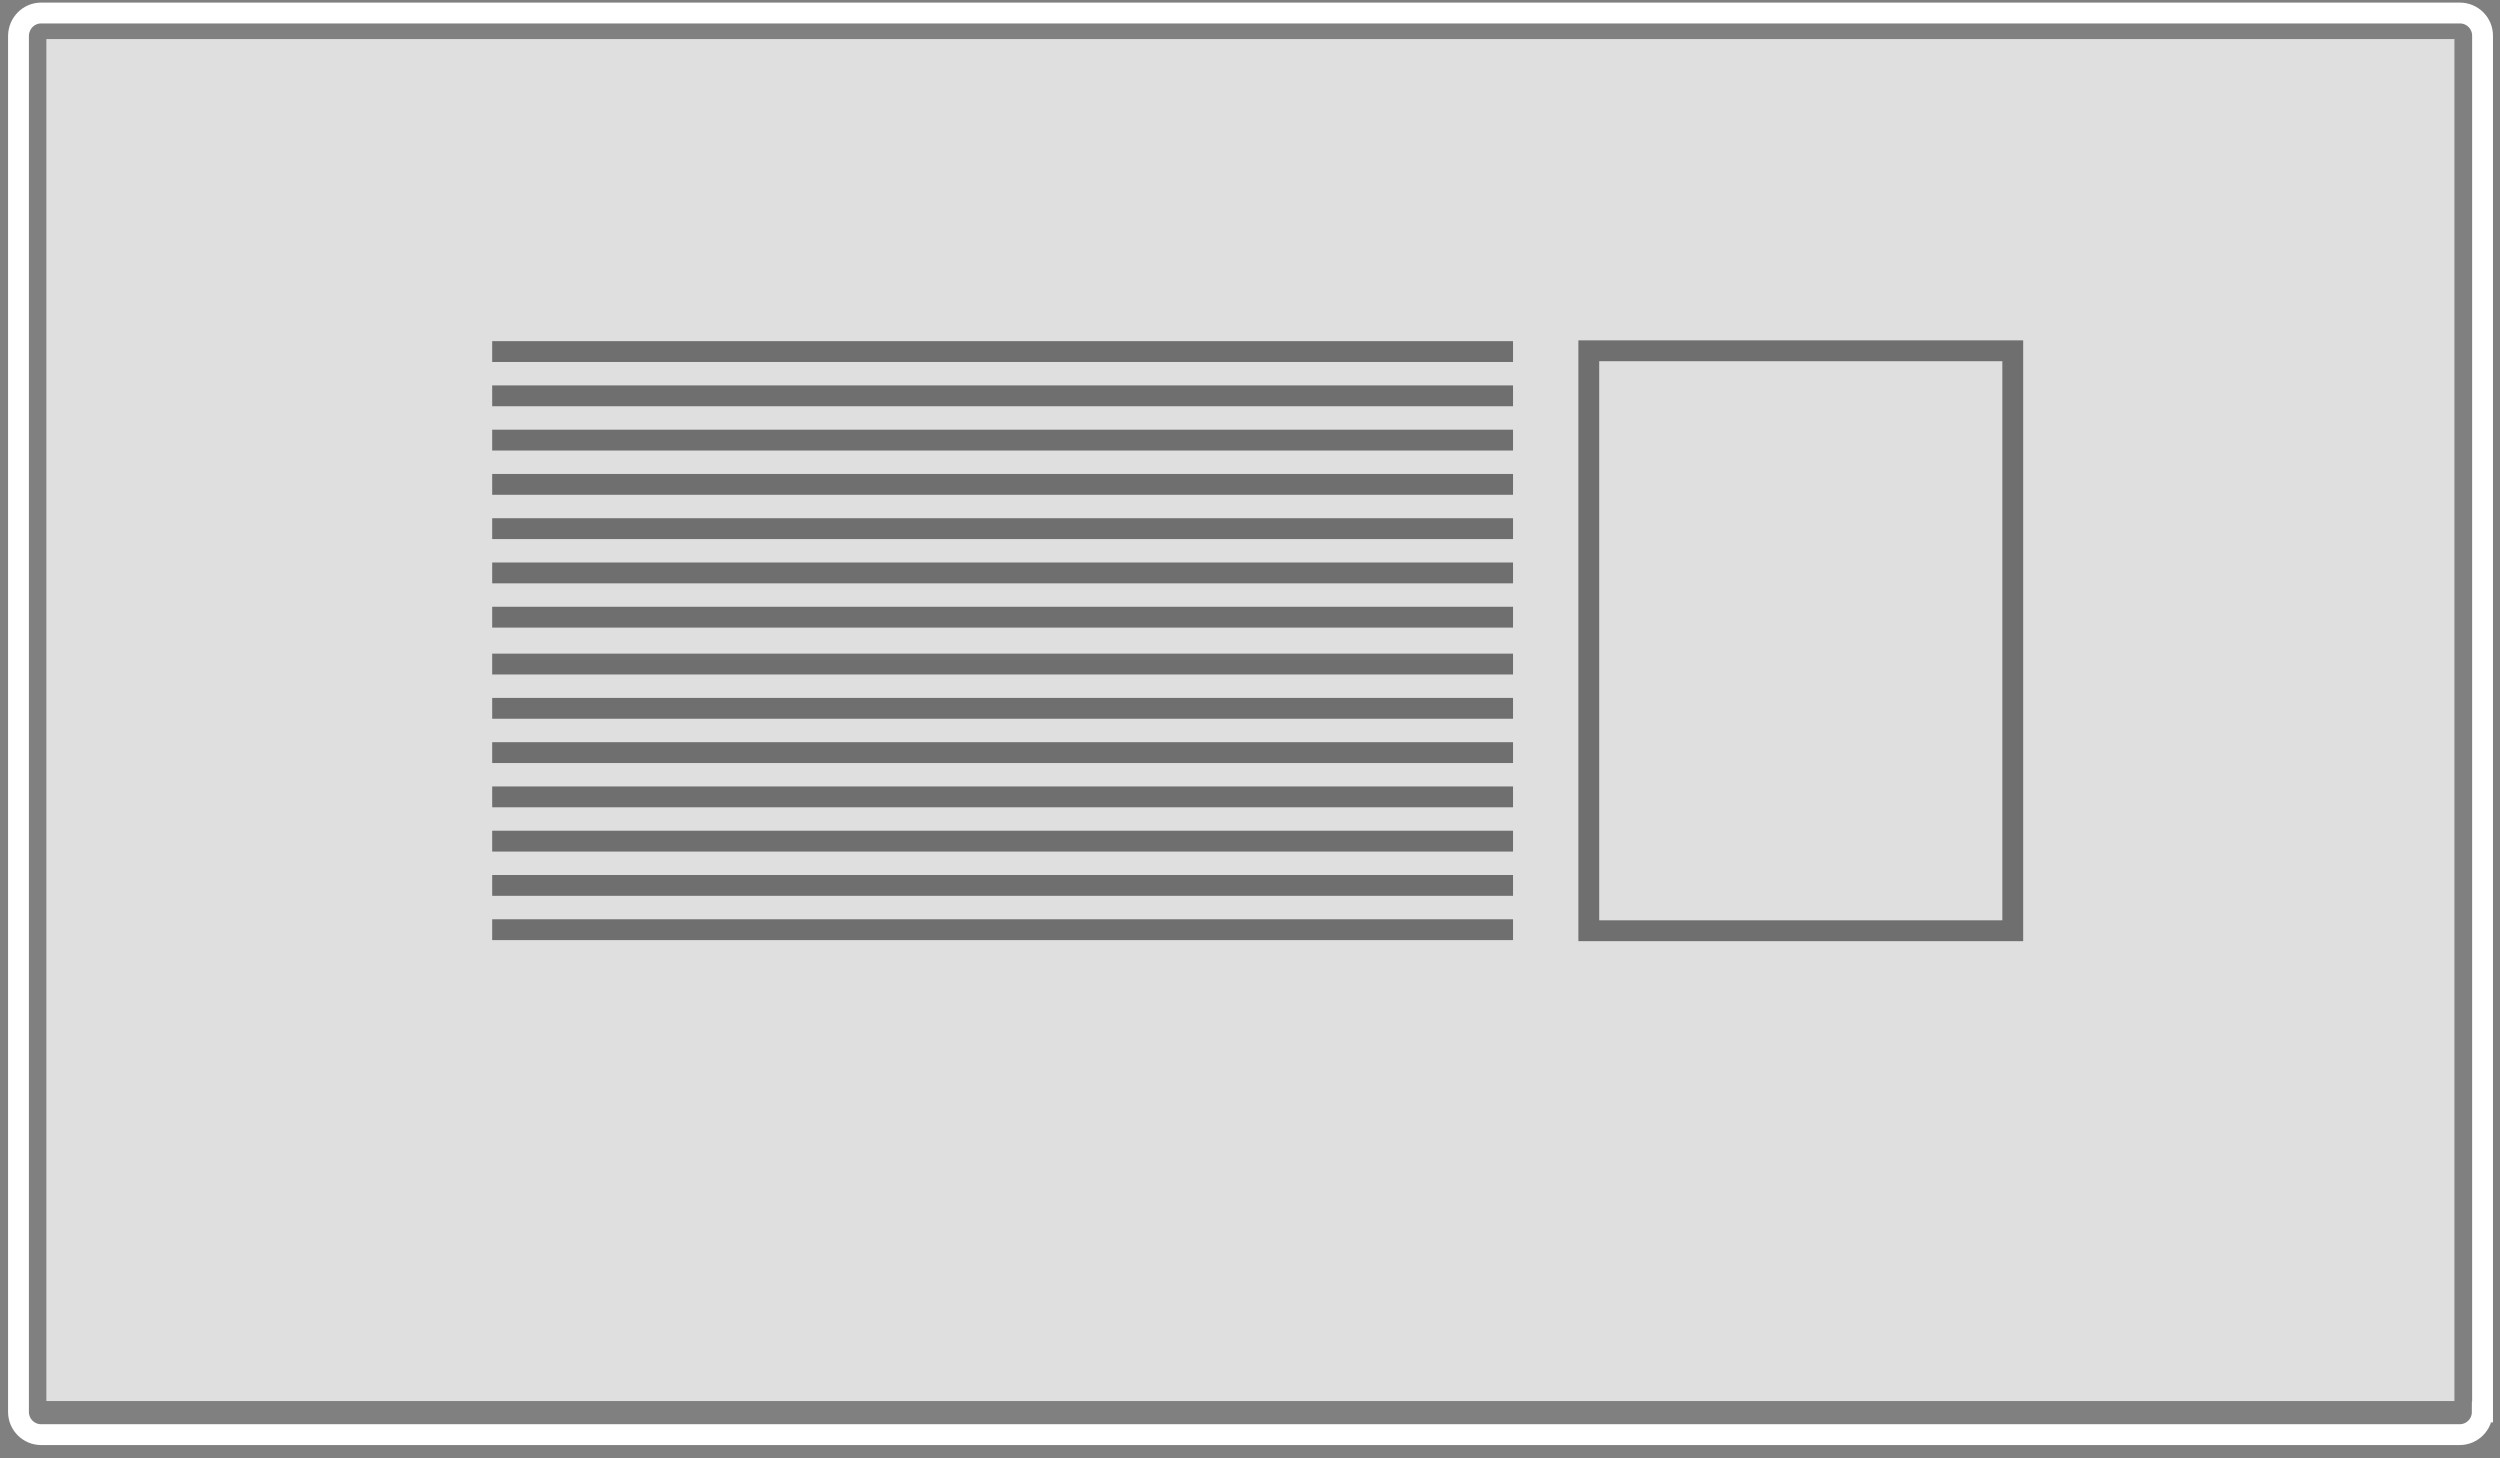 <?xml version="1.0" encoding="utf-8"?>
<svg version="1.1" xmlns="http://www.w3.org/2000/svg" xmlns:xlink="http://www.w3.org/1999/xlink" x="0px" y="0px"
	viewBox="0 0 960 560" xml:space="preserve">
<rect x="0" y="0" width="960" height="560" fill="#808080" stroke="none"/>
<g class="border">
	<path fill="none" stroke="#ffffff" stroke-width="8" stroke-miterlimit="10" d="M953.2,542.2c0,4.8-3.9,8.7-8.7,8.7H15.8
		c-4.8,0-8.7-3.9-8.7-8.7V13.7C7.2,8.9,11,5,15.8,5h928.8c4.8,0,8.7,3.9,8.7,8.7V542.2z"/>
</g>
<g class="background">
	<rect fill="#ffffff" x="17.8" y="15" opacity="0.75" width="924.7" height="523"/>
</g>
<g class="content">
	<rect x="610.1" y="134.7" fill="none" stroke="#000000" opacity="0.5" stroke-width="8" stroke-miterlimit="10" width="162.8" height="222.7"/>
	<line fill="none" stroke="#000000" opacity="0.5" stroke-width="8" stroke-miterlimit="10" x1="581" y1="135" x2="189" y2="135"/>
	<line fill="none" stroke="#000000" opacity="0.5" stroke-width="8" stroke-miterlimit="10" x1="581" y1="152" x2="189" y2="152"/>
	<line fill="none" stroke="#000000" opacity="0.5" stroke-width="8" stroke-miterlimit="10" x1="581" y1="169" x2="189" y2="169"/>
	<line fill="none" stroke="#000000" opacity="0.5" stroke-width="8" stroke-miterlimit="10" x1="581" y1="186" x2="189" y2="186"/>
	<line fill="none" stroke="#000000" opacity="0.5" stroke-width="8" stroke-miterlimit="10" x1="581" y1="203" x2="189" y2="203"/>
	<line fill="none" stroke="#000000" opacity="0.5" stroke-width="8" stroke-miterlimit="10" x1="581" y1="220" x2="189" y2="220"/>
	<line fill="none" stroke="#000000" opacity="0.5" stroke-width="8" stroke-miterlimit="10" x1="581" y1="237" x2="189" y2="237"/>
	<line fill="none" stroke="#000000" opacity="0.5" stroke-width="8" stroke-miterlimit="10" x1="581" y1="255" x2="189" y2="255"/>
	<line fill="none" stroke="#000000" opacity="0.5" stroke-width="8" stroke-miterlimit="10" x1="581" y1="272" x2="189" y2="272"/>
	<line fill="none" stroke="#000000" opacity="0.5" stroke-width="8" stroke-miterlimit="10" x1="581" y1="289" x2="189" y2="289"/>
	<line fill="none" stroke="#000000" opacity="0.5" stroke-width="8" stroke-miterlimit="10" x1="581" y1="306" x2="189" y2="306"/>
	<line fill="none" stroke="#000000" opacity="0.5" stroke-width="8" stroke-miterlimit="10" x1="581" y1="323" x2="189" y2="323"/>
	<line fill="none" stroke="#000000" opacity="0.5" stroke-width="8" stroke-miterlimit="10" x1="581" y1="340" x2="189" y2="340"/>
	<line fill="none" stroke="#000000" opacity="0.5" stroke-width="8" stroke-miterlimit="10" x1="581" y1="357" x2="189" y2="357"/>
</g>
</svg>
